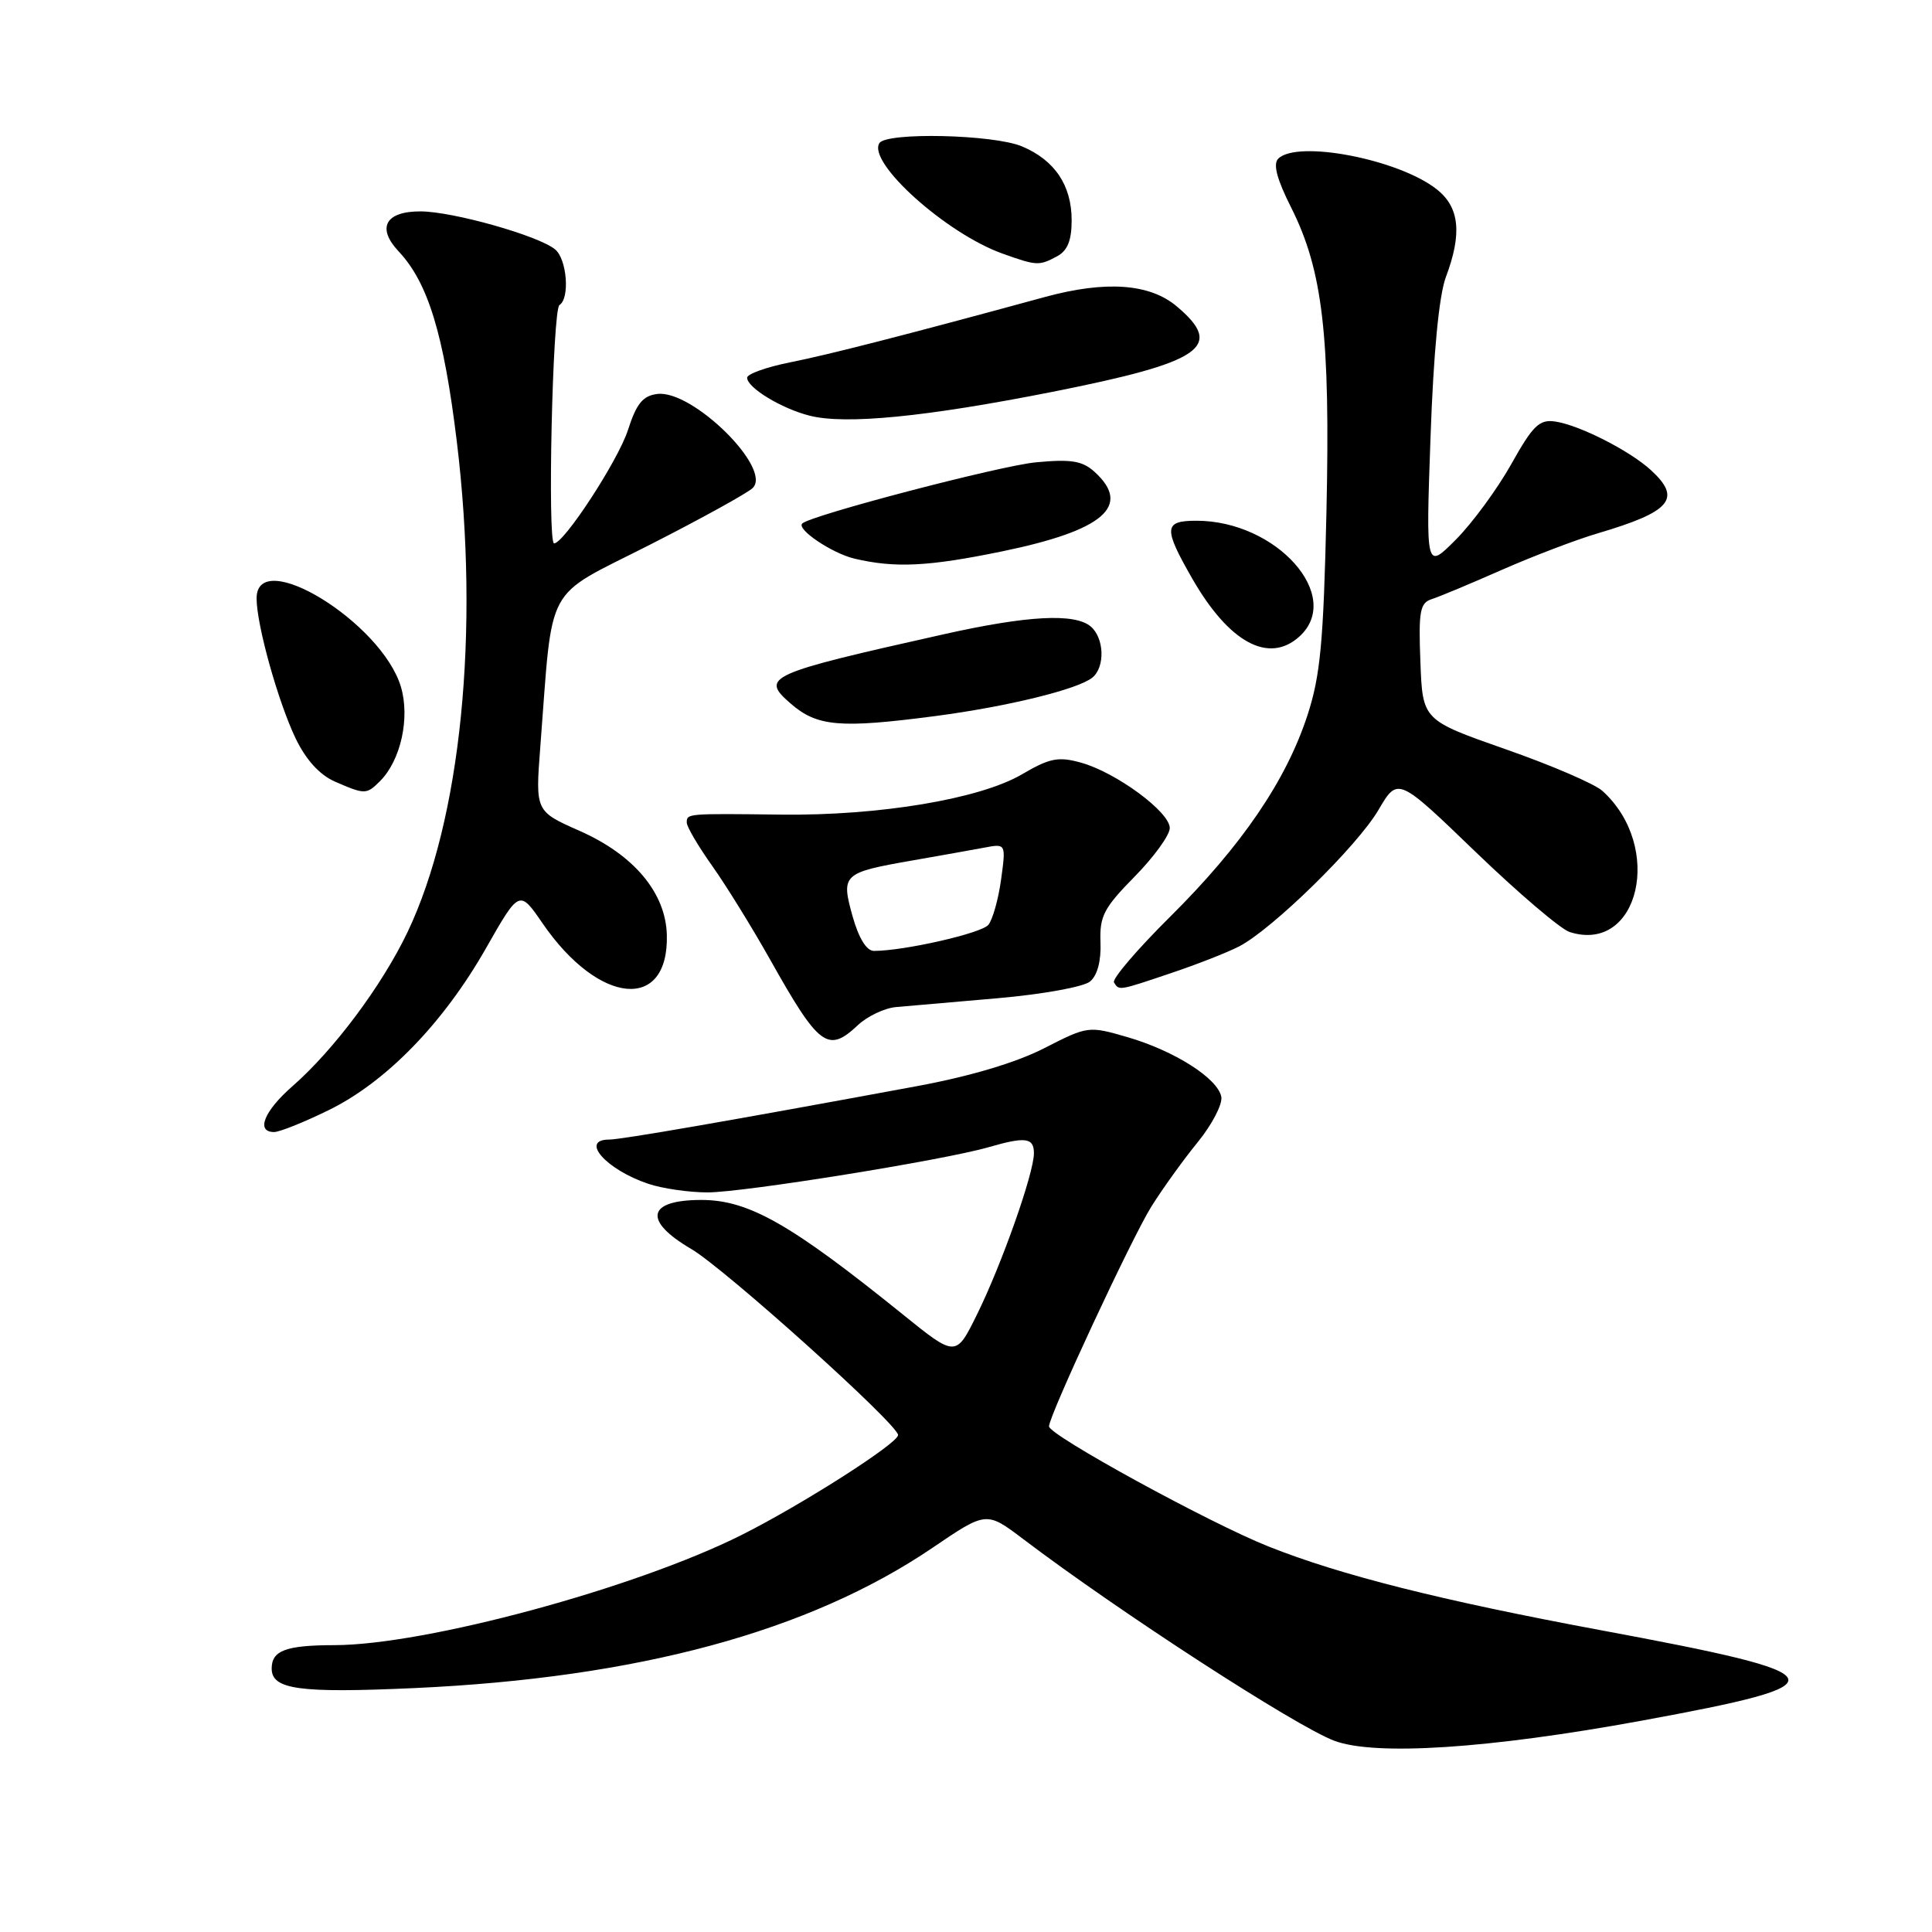 <?xml version="1.0" encoding="UTF-8" standalone="no"?>
<!DOCTYPE svg PUBLIC "-//W3C//DTD SVG 1.1//EN" "http://www.w3.org/Graphics/SVG/1.1/DTD/svg11.dtd" >
<svg xmlns="http://www.w3.org/2000/svg" xmlns:xlink="http://www.w3.org/1999/xlink" version="1.1" viewBox="0 0 256 256">
 <g >
 <path fill="currentColor"
d=" M 217.46 228.01 C 244.55 223.04 244.06 221.95 212.00 215.99 C 190.91 212.06 177.64 208.72 168.09 204.92 C 160.28 201.82 139.00 190.17 139.00 189.00 C 139.00 187.57 149.98 164.00 152.56 159.88 C 154.07 157.47 156.85 153.61 158.74 151.30 C 160.62 148.98 162.01 146.30 161.83 145.33 C 161.35 142.88 155.62 139.24 149.41 137.43 C 144.24 135.93 144.14 135.94 138.35 138.90 C 134.62 140.81 128.52 142.62 121.50 143.92 C 96.91 148.47 82.32 151.00 80.71 151.00 C 76.79 151.00 80.32 154.99 85.90 156.86 C 87.77 157.49 91.31 158.00 93.76 158.00 C 98.50 158.00 125.10 153.72 130.99 152.01 C 135.90 150.59 137.00 150.74 137.00 152.82 C 137.00 155.45 132.73 167.55 129.46 174.17 C 126.66 179.85 126.66 179.85 119.58 174.13 C 104.76 162.17 99.19 159.00 92.93 159.00 C 85.73 159.00 85.17 161.74 91.60 165.50 C 96.06 168.12 119.00 188.75 119.00 190.15 C 119.00 191.25 106.21 199.41 98.21 203.42 C 84.11 210.47 56.38 217.97 44.33 217.99 C 37.88 218.00 36.00 218.70 36.00 221.09 C 36.00 223.87 39.63 224.37 54.90 223.68 C 84.52 222.33 107.19 216.19 123.55 205.10 C 130.70 200.24 130.70 200.24 135.60 203.95 C 148.35 213.61 171.70 228.74 176.80 230.66 C 182.21 232.69 197.27 231.71 217.46 228.01 Z  M 43.57 147.09 C 51.17 143.37 58.74 135.57 64.37 125.69 C 68.82 117.87 68.82 117.87 71.91 122.37 C 79.37 133.22 88.63 134.07 88.36 123.88 C 88.21 118.30 84.00 113.27 76.79 110.09 C 70.94 107.50 70.94 107.50 71.59 99.00 C 73.30 76.88 71.95 79.38 86.00 72.24 C 92.88 68.74 99.06 65.33 99.74 64.66 C 102.36 62.09 91.77 51.64 87.11 52.20 C 85.18 52.44 84.34 53.46 83.20 57.00 C 81.90 61.02 74.74 72.00 73.42 72.00 C 72.52 72.00 73.22 40.98 74.13 40.42 C 75.53 39.55 75.13 34.35 73.56 33.05 C 71.37 31.23 59.99 28.02 55.72 28.01 C 51.07 28.00 49.88 30.18 52.82 33.31 C 56.72 37.46 58.79 44.24 60.53 58.50 C 63.59 83.74 61.09 108.64 54.00 123.51 C 50.61 130.60 44.23 139.14 38.75 143.93 C 34.98 147.23 33.87 150.00 36.32 150.00 C 37.05 150.00 40.31 148.69 43.57 147.09 Z  M 113.67 135.84 C 114.94 134.65 117.22 133.57 118.74 133.44 C 120.26 133.31 126.31 132.78 132.19 132.27 C 138.08 131.76 143.57 130.77 144.43 130.06 C 145.41 129.25 145.92 127.33 145.82 124.84 C 145.69 121.41 146.26 120.30 150.33 116.17 C 152.90 113.56 155.00 110.66 155.00 109.72 C 155.00 107.58 147.88 102.34 143.22 101.05 C 140.23 100.22 139.08 100.45 135.40 102.61 C 129.83 105.87 116.51 108.10 103.50 107.94 C 90.99 107.79 91.00 107.79 91.00 109.00 C 91.00 109.55 92.52 112.13 94.38 114.75 C 96.23 117.36 99.64 122.88 101.96 127.00 C 108.53 138.71 109.69 139.58 113.67 135.84 Z  M 155.23 128.92 C 158.63 127.78 162.65 126.20 164.18 125.41 C 168.59 123.13 179.87 112.09 182.66 107.31 C 185.22 102.95 185.22 102.95 195.52 112.88 C 201.19 118.34 206.80 123.12 207.99 123.50 C 217.19 126.42 220.50 112.19 212.33 104.80 C 211.31 103.87 205.52 101.38 199.48 99.27 C 188.50 95.42 188.50 95.42 188.21 87.70 C 187.95 81.00 188.15 79.89 189.71 79.39 C 190.69 79.08 194.88 77.33 199.00 75.51 C 203.12 73.70 208.83 71.52 211.67 70.68 C 221.44 67.80 222.89 66.08 218.75 62.29 C 215.92 59.70 209.26 56.32 206.05 55.85 C 203.97 55.55 203.11 56.39 200.25 61.50 C 198.40 64.80 195.10 69.30 192.91 71.50 C 188.93 75.50 188.93 75.50 189.55 58.00 C 189.94 46.78 190.68 39.15 191.58 36.73 C 193.76 30.93 193.40 27.46 190.36 25.07 C 185.31 21.10 171.89 18.51 169.37 21.03 C 168.66 21.74 169.20 23.76 171.07 27.47 C 175.28 35.83 176.28 44.46 175.76 67.87 C 175.37 85.13 174.96 89.53 173.24 94.79 C 170.42 103.42 164.55 112.04 155.09 121.43 C 150.69 125.79 147.33 129.72 147.61 130.18 C 148.29 131.28 148.19 131.30 155.23 128.92 Z  M 50.35 103.51 C 53.11 100.75 54.35 95.12 53.12 91.00 C 50.56 82.45 34.00 72.31 34.00 79.29 C 34.00 82.81 36.85 93.00 39.18 97.86 C 40.56 100.71 42.36 102.68 44.39 103.57 C 48.36 105.30 48.56 105.29 50.35 103.51 Z  M 123.95 94.88 C 133.53 93.62 142.86 91.33 144.75 89.78 C 146.46 88.37 146.32 84.51 144.51 83.00 C 142.37 81.23 136.16 81.56 125.11 84.03 C 101.64 89.28 100.71 89.70 104.75 93.21 C 108.27 96.28 111.27 96.54 123.95 94.88 Z  M 172.17 84.35 C 178.06 79.01 169.16 69.00 158.53 69.00 C 154.20 69.00 154.13 69.95 157.97 76.65 C 162.85 85.16 168.12 88.01 172.17 84.35 Z  M 132.83 73.05 C 146.26 70.28 150.01 67.03 145.02 62.51 C 143.41 61.06 141.92 60.82 137.27 61.26 C 132.54 61.70 107.38 68.29 106.30 69.37 C 105.53 70.14 110.24 73.31 113.21 74.02 C 118.61 75.29 122.99 75.08 132.83 73.05 Z  M 139.46 51.92 C 159.36 47.97 162.30 45.95 155.92 40.59 C 152.34 37.57 146.52 37.16 138.47 39.35 C 120.26 44.32 109.75 47.01 104.75 48.00 C 101.59 48.63 99.00 49.55 99.00 50.05 C 99.00 51.37 103.55 54.14 107.28 55.08 C 112.04 56.29 122.63 55.25 139.46 51.92 Z  M 140.07 33.96 C 141.45 33.22 142.00 31.86 142.00 29.19 C 142.00 24.55 139.75 21.21 135.40 19.39 C 131.61 17.81 117.43 17.49 116.52 18.97 C 114.92 21.55 125.40 30.95 132.83 33.60 C 137.38 35.23 137.68 35.24 140.07 33.96 Z  M 112.97 121.41 C 111.42 115.85 111.65 115.63 120.93 114.01 C 124.54 113.38 128.81 112.62 130.40 112.32 C 133.30 111.77 133.30 111.77 132.65 116.54 C 132.29 119.16 131.53 121.86 130.96 122.55 C 130.03 123.67 119.79 126.00 115.80 126.00 C 114.82 126.00 113.79 124.32 112.97 121.41 Z "/>
</g>
</svg>